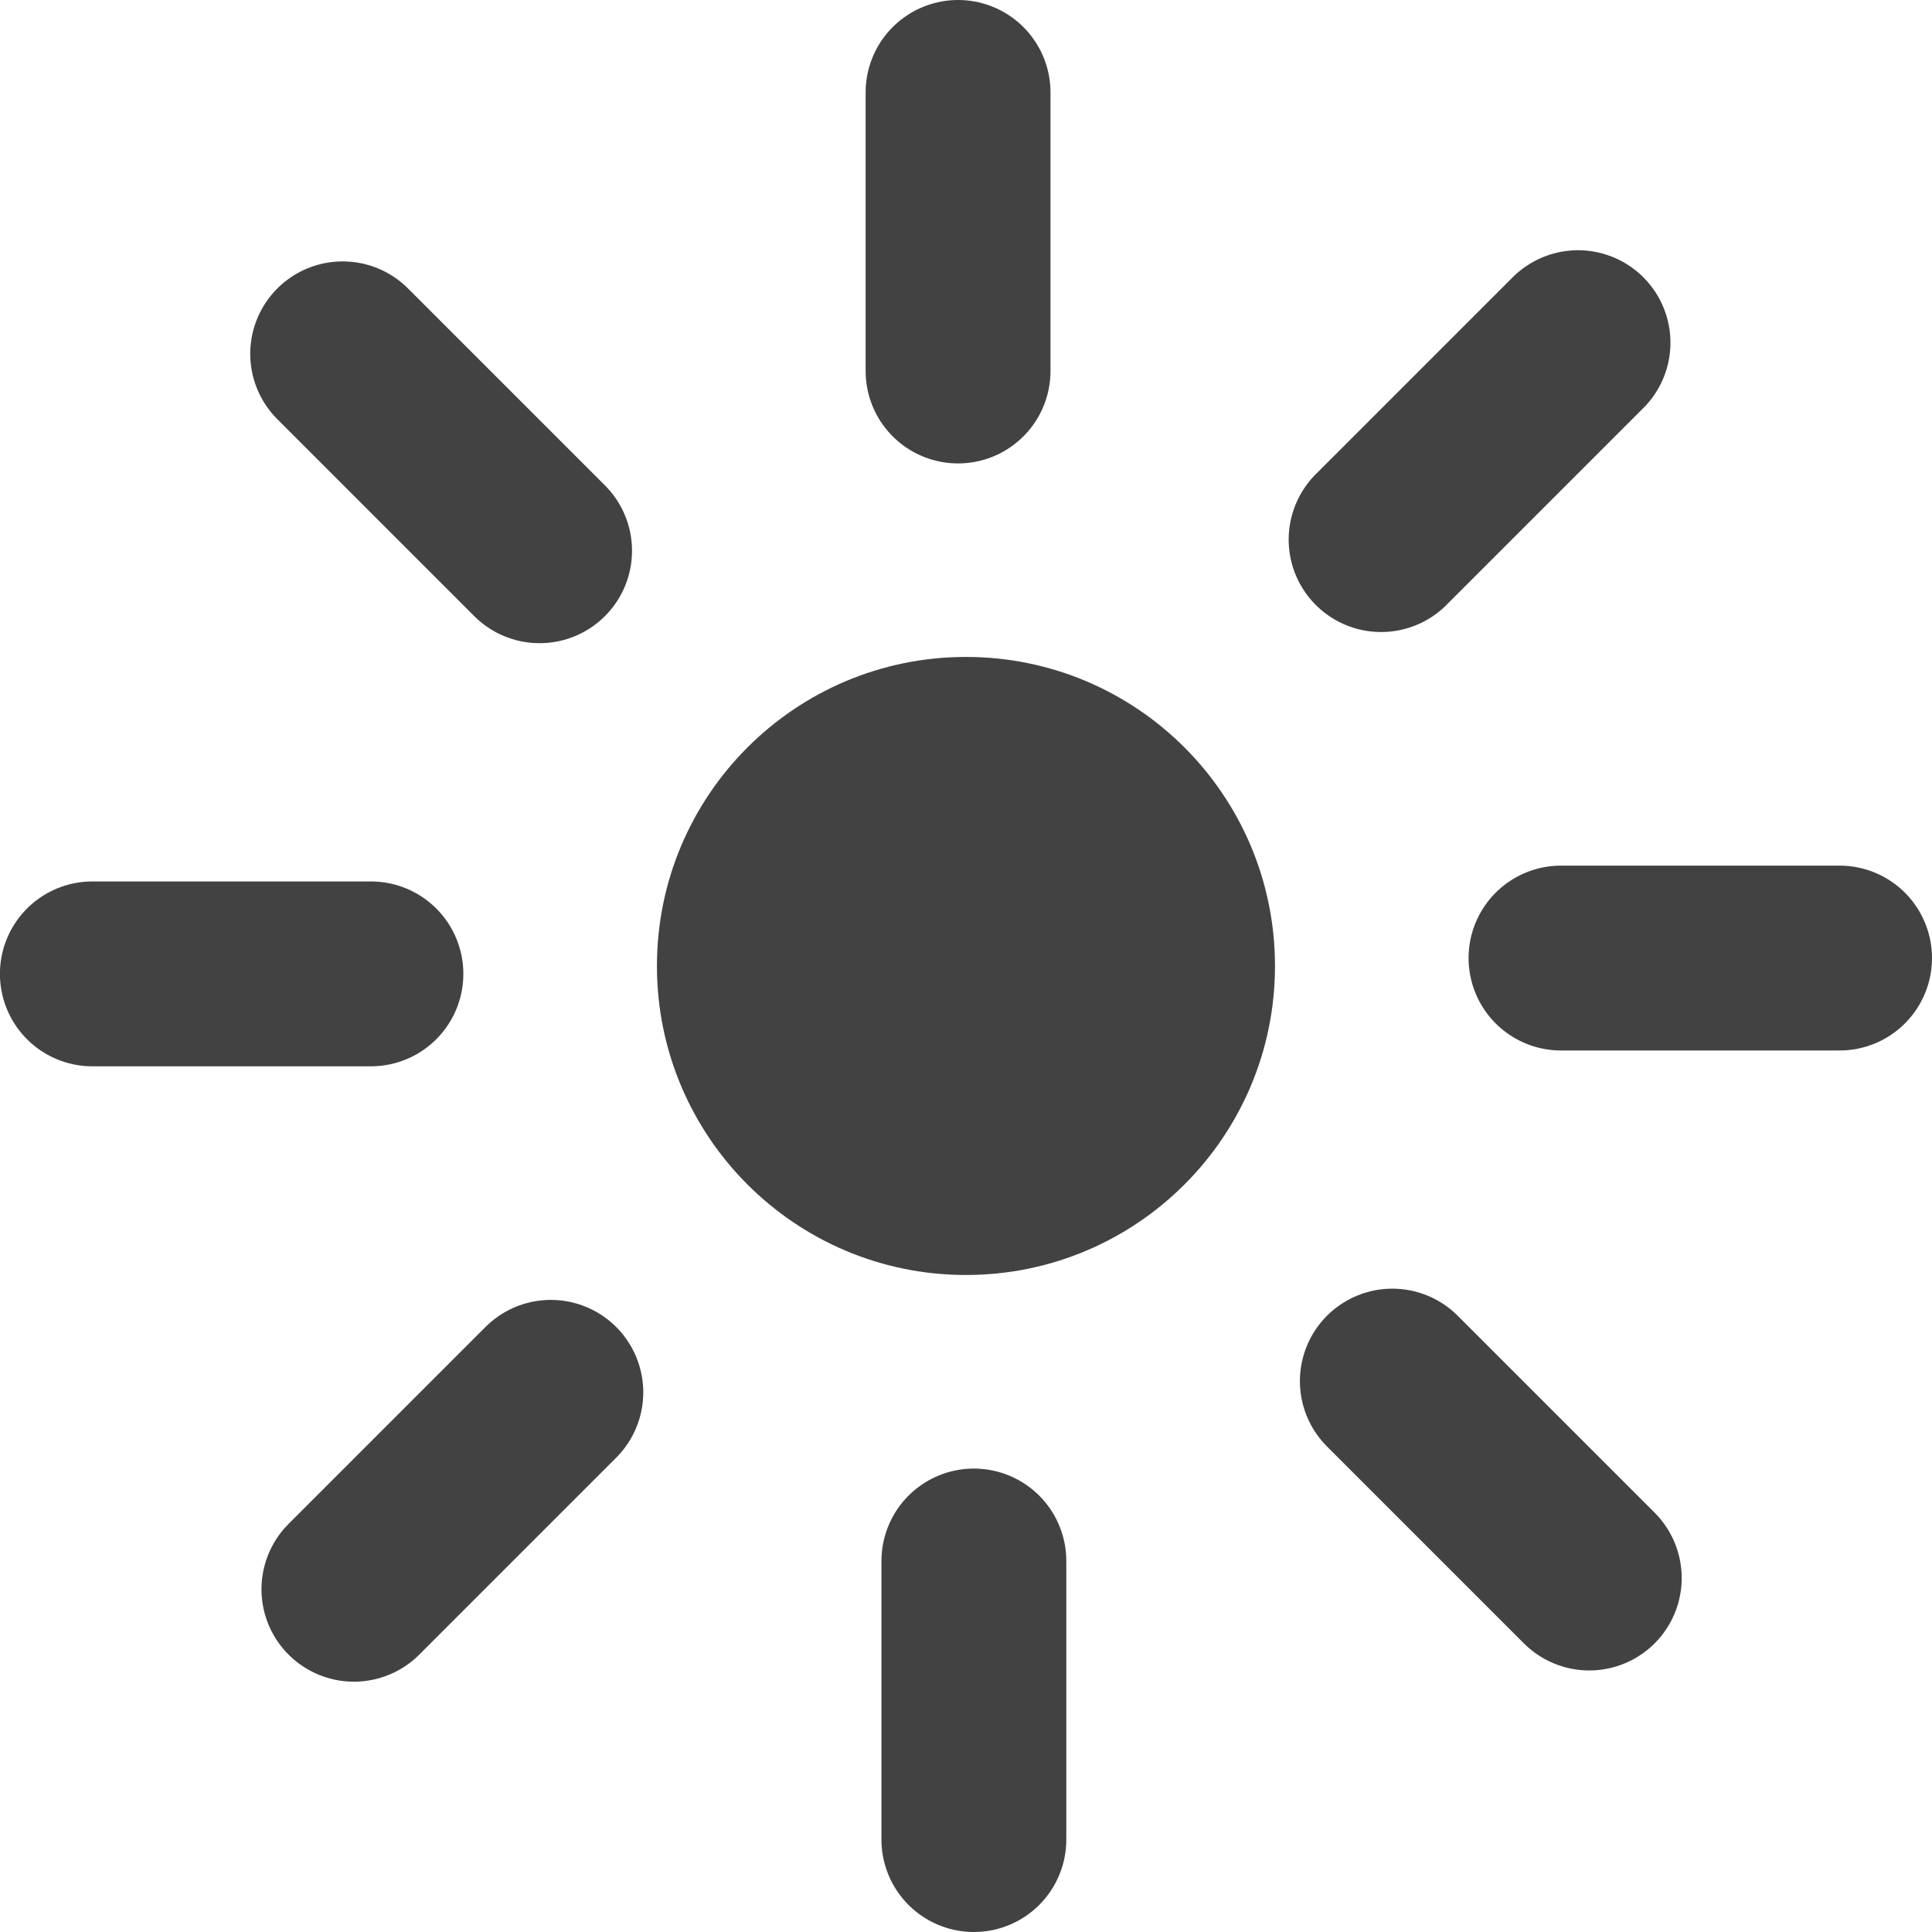 <svg version="1.1" xmlns="http://www.w3.org/2000/svg" xmlns:xlink="http://www.w3.org/1999/xlink" width="26.127" height="26.127" viewBox="0,0,26.127,26.127"><g transform="translate(-306.937,-166.937)"><g fill="#424242" stroke="#424242" stroke-miterlimit="10"><path d="M311.953,180.107h-3.767" stroke-width="2.5" stroke-linecap="round"/><path d="M328.047,179.893h3.767" stroke-width="2.5" stroke-linecap="round"/><path d="M319.893,168.187v3.767" stroke-width="2.5" stroke-linecap="round"/><path d="M320.107,188.047v3.767" stroke-width="2.5" stroke-linecap="round"/><path d="M325.614,174.234l2.663,-2.663" stroke-width="2.5" stroke-linecap="round"/><path d="M314.386,185.766l-2.663,2.663" stroke-width="2.5" stroke-linecap="round"/><path d="M311.571,171.722l2.663,2.663" stroke-width="2.5" stroke-linecap="round"/><path d="M325.766,185.614l2.663,2.663" stroke-width="2.5" stroke-linecap="round"/><path d="M315.821,180c0,-2.308 1.871,-4.179 4.179,-4.179c2.308,0 4.179,1.871 4.179,4.179c0,2.308 -1.871,4.179 -4.179,4.179c-2.308,0 -4.179,-1.871 -4.179,-4.179z" stroke-width="0" stroke-linecap="butt"/></g></g></svg>